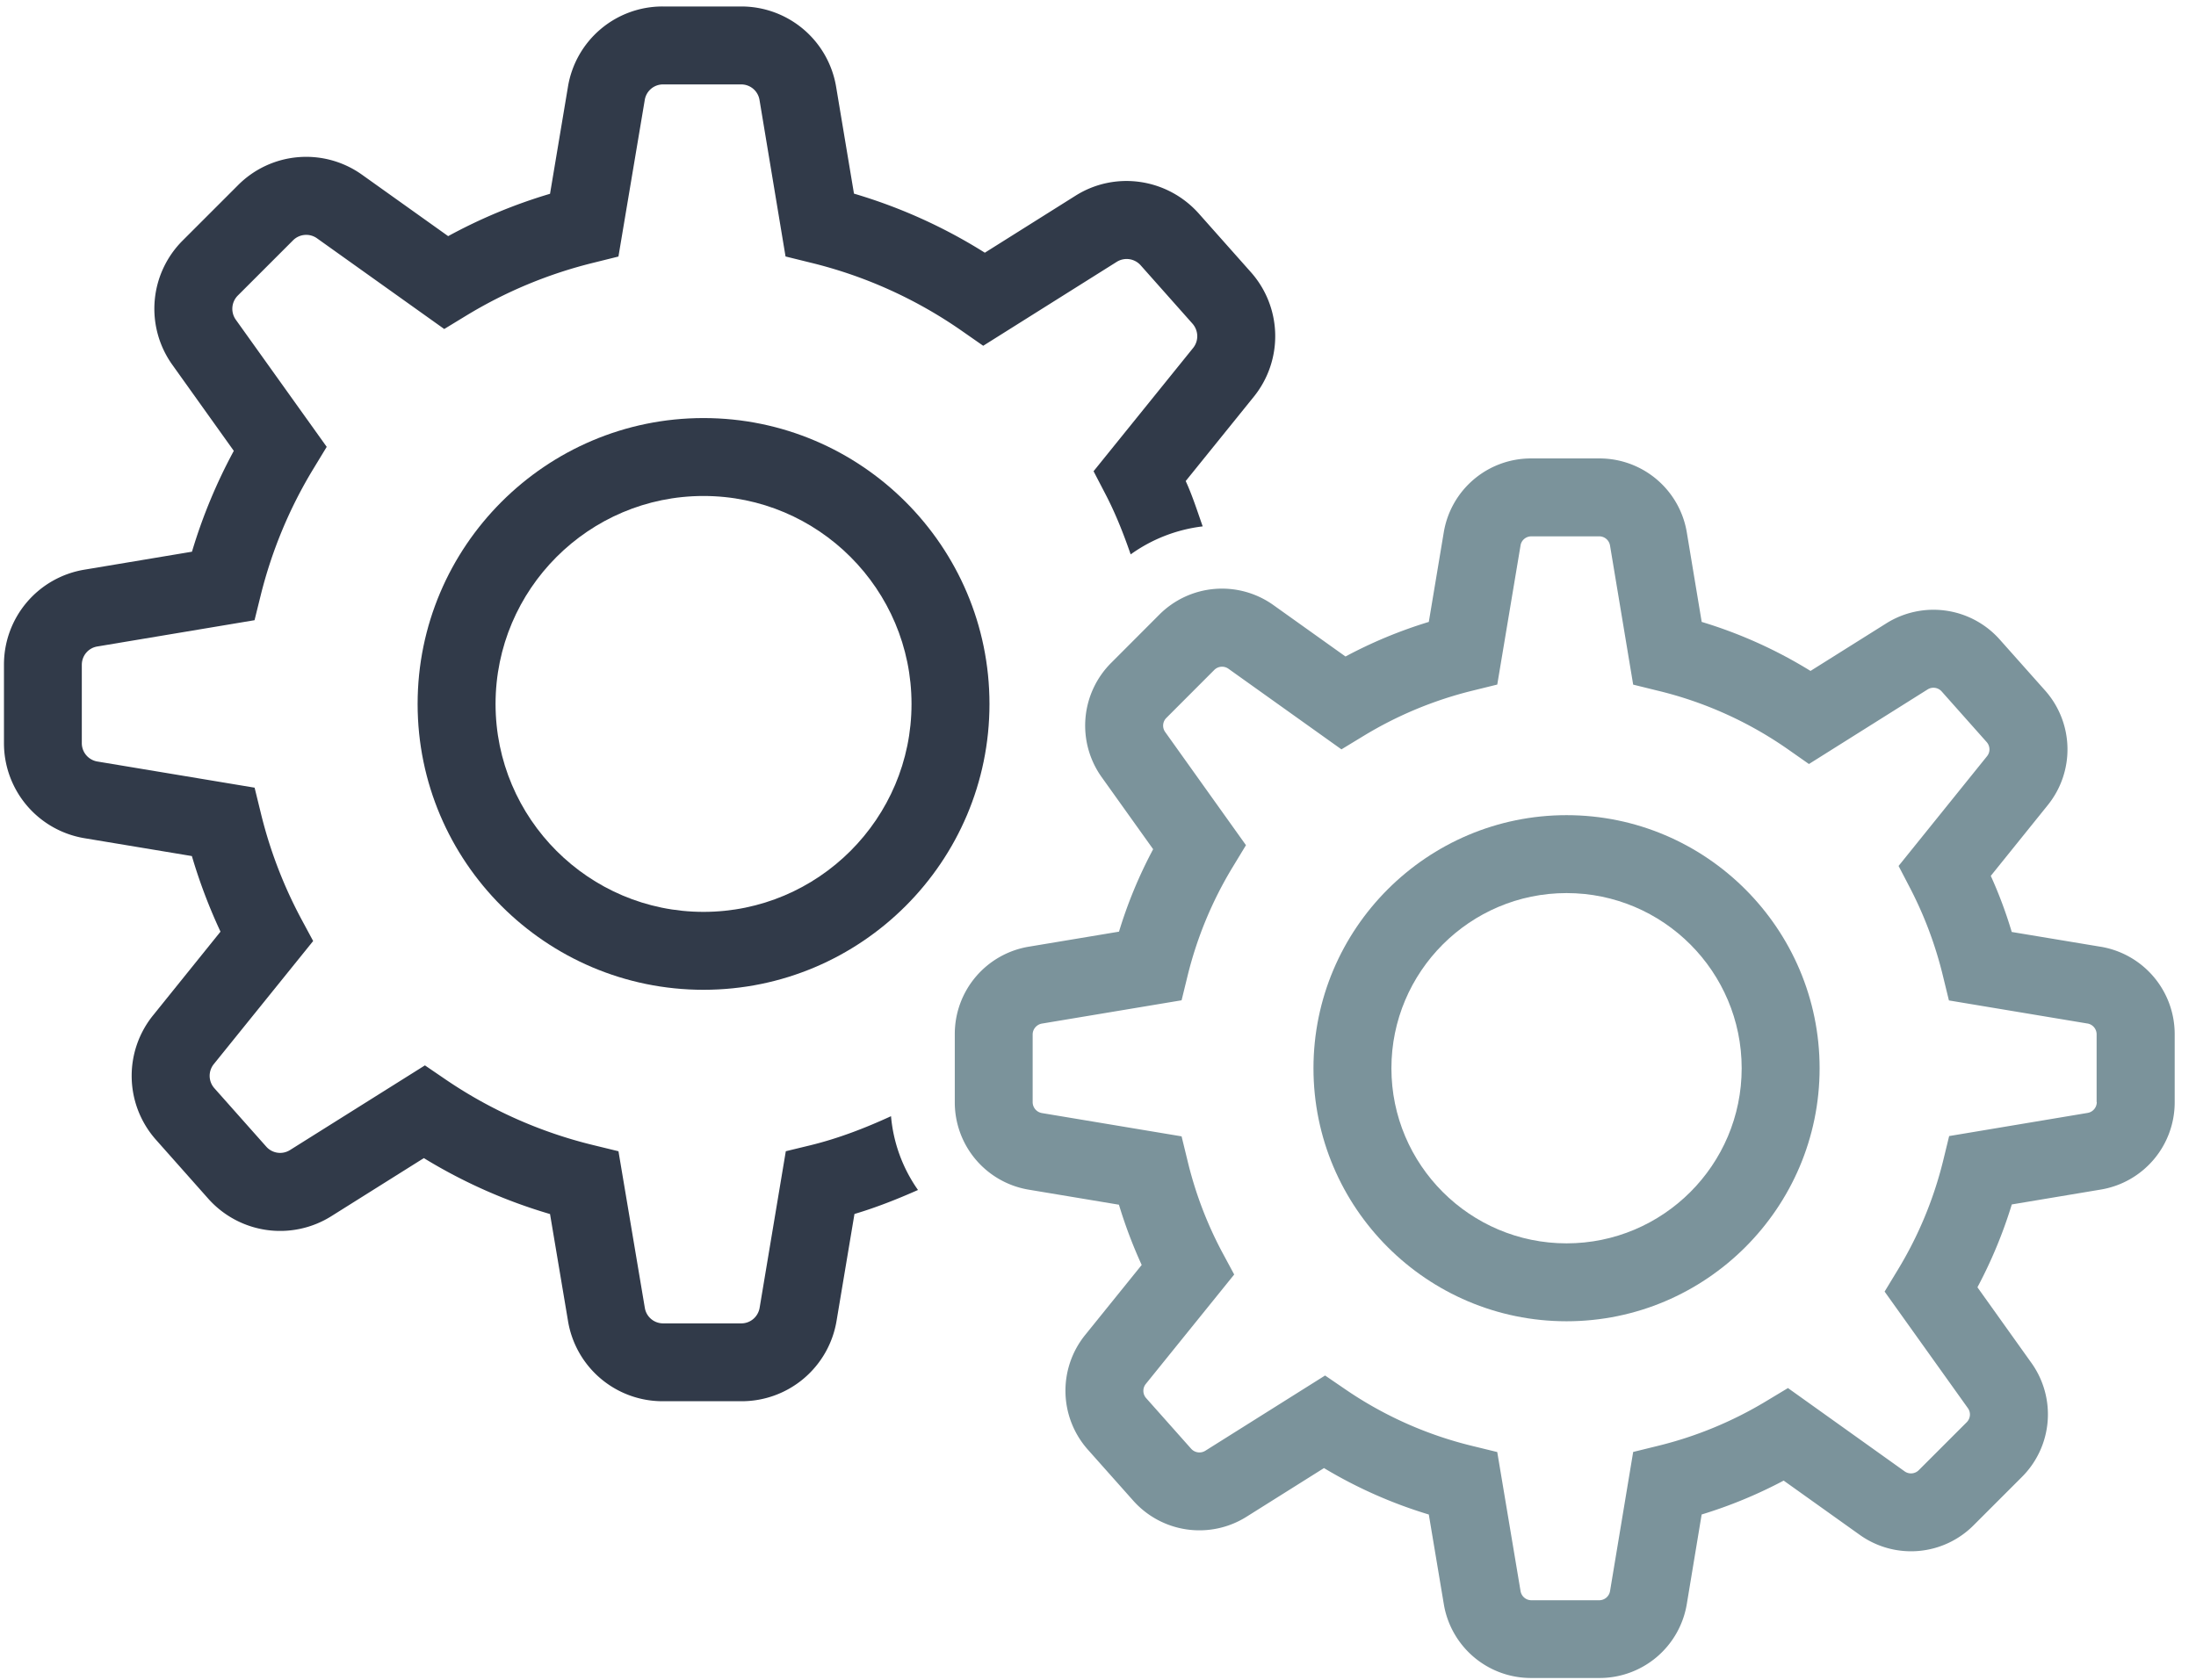 <svg xmlns="http://www.w3.org/2000/svg" width="98" height="75"><g fill="none"><g fill="#313A49"><path d="M44.157 31.423c0-7.037-5.726-12.762-12.762-12.762-7.033 0-12.758 5.725-12.758 12.762 0 7.036 5.725 12.758 12.758 12.758 7.04 0 12.762-5.725 12.762-12.758zm-12.762 9.28c-5.117 0-9.28-4.164-9.28-9.28 0-5.12 4.163-9.284 9.28-9.284 5.12 0 9.283 4.164 9.283 9.284 0 5.116-4.163 9.28-9.283 9.28z"/><path d="M39.763 49.823c-1.158.532-2.344.99-3.582 1.294l-1.113.27-1.169 6.992c-.07.4-.41.692-.817.692H29.59a.825.825 0 0 1-.814-.695L27.6 51.388l-1.11-.271a20.145 20.145 0 0 1-6.584-2.919l-.943-.643-6.017 3.777a.827.827 0 0 1-1.064-.15l-2.313-2.605A.832.832 0 0 1 9.54 47.5l4.435-5.496-.546-1.015a20.046 20.046 0 0 1-1.795-4.72l-.272-1.11-7.019-1.168a.83.83 0 0 1-.692-.821v-3.492c0-.41.289-.755.692-.821l7.016-1.173.275-1.11c.497-2 1.287-3.898 2.351-5.648l.595-.98-4.06-5.68a.839.839 0 0 1 .091-1.072l2.466-2.466a.83.83 0 0 1 1.075-.087l5.673 4.045.977-.595a20.182 20.182 0 0 1 5.69-2.365l1.107-.275 1.176-6.998a.825.825 0 0 1 .81-.685h3.492c.407 0 .752.292.818.696l1.161 6.984 1.113.275a20.086 20.086 0 0 1 6.766 3.054l.942.657 5.959-3.746a.836.836 0 0 1 1.067.153l2.313 2.605c.272.31.286.762.032 1.082l-4.446 5.506.526 1.012c.445.852.807 1.764 1.13 2.7a6.917 6.917 0 0 1 3.214-1.25c-.24-.681-.46-1.377-.758-2.024l3.033-3.756a4.3 4.3 0 0 0-.132-5.576l-2.32-2.612c-1.413-1.58-3.743-1.91-5.513-.783L43.95 11.28a23.394 23.394 0 0 0-5.84-2.637l-.793-4.747a4.29 4.29 0 0 0-4.25-3.607H29.59a4.276 4.276 0 0 0-4.247 3.603l-.797 4.758A23.405 23.405 0 0 0 20 10.54l-3.83-2.731a4.289 4.289 0 0 0-5.55.459l-2.47 2.47a4.302 4.302 0 0 0-.456 5.55l2.74 3.837a23.712 23.712 0 0 0-1.867 4.501l-4.786.8a4.29 4.29 0 0 0-3.604 4.25v3.486a4.299 4.299 0 0 0 3.6 4.254l4.786.796a23.957 23.957 0 0 0 1.277 3.374l-2.998 3.722a4.296 4.296 0 0 0 .125 5.575l2.316 2.61a4.295 4.295 0 0 0 5.517.785l4.115-2.584a23.391 23.391 0 0 0 5.631 2.497l.797 4.741a4.277 4.277 0 0 0 4.25 3.614h3.492a4.293 4.293 0 0 0 4.25-3.6l.797-4.758c.97-.289 1.91-.661 2.835-1.071a6.728 6.728 0 0 1-1.204-3.294z"/></g><path fill="#7B939B" d="M93.729 42.257l-3.952-.657c-.257-.863-.57-1.7-.935-2.504l2.535-3.148a3.958 3.958 0 0 0-.118-5.134l-2.014-2.264a3.956 3.956 0 0 0-5.075-.72l-3.373 2.118a20.552 20.552 0 0 0-4.856-2.188l-.661-3.976a3.95 3.95 0 0 0-3.913-3.321h-3.026a3.944 3.944 0 0 0-3.913 3.314l-.665 3.983a20.552 20.552 0 0 0-3.718 1.544l-3.203-2.285a3.95 3.95 0 0 0-5.113.424l-2.136 2.14a3.959 3.959 0 0 0-.424 5.113l2.292 3.21a20.36 20.36 0 0 0-1.524 3.68l-4.007.668a3.95 3.95 0 0 0-3.321 3.913v3.026a3.95 3.95 0 0 0 3.318 3.913l4.007.668c.282.932.623 1.83 1.016 2.689l-2.515 3.116a3.958 3.958 0 0 0 .118 5.134l2.007 2.257a3.952 3.952 0 0 0 5.082.724l3.443-2.164a20.675 20.675 0 0 0 4.678 2.073l.665 3.973A3.941 3.941 0 0 0 68.34 74.9h3.026a3.947 3.947 0 0 0 3.913-3.318l.66-3.98a20.694 20.694 0 0 0 3.66-1.513l3.37 2.404a3.939 3.939 0 0 0 5.117-.421l2.14-2.14a3.947 3.947 0 0 0 .42-5.109l-2.4-3.363a20.777 20.777 0 0 0 1.534-3.698l3.948-.66a3.946 3.946 0 0 0 3.321-3.913v-3.03a3.954 3.954 0 0 0-3.321-3.903zm-.157 6.936a.49.49 0 0 1-.41.484l-6.178 1.033-.271 1.113a17.348 17.348 0 0 1-2.014 4.848l-.595.981 3.719 5.207a.487.487 0 0 1-.056.626l-2.14 2.14a.49.49 0 0 1-.629.052l-5.207-3.719-.977.588a17.26 17.26 0 0 1-4.817 1.99l-1.114.274-1.033 6.213a.49.49 0 0 1-.483.407h-3.026a.49.49 0 0 1-.484-.41l-1.04-6.206-1.11-.271a17.202 17.202 0 0 1-5.63-2.501l-.943-.644-5.346 3.36a.497.497 0 0 1-.63-.09l-2.007-2.258a.49.49 0 0 1-.017-.636l3.944-4.884-.546-1.015a17.206 17.206 0 0 1-1.53-4.038l-.272-1.114-6.236-1.04a.496.496 0 0 1-.41-.483v-3.026c0-.237.177-.442.41-.484l6.236-1.04.272-1.11a17.281 17.281 0 0 1 2.007-4.834l.594-.98L52 32.677a.487.487 0 0 1 .052-.633l2.136-2.139a.491.491 0 0 1 .636-.052l5.04 3.596.978-.594a17.292 17.292 0 0 1 4.866-2.025l1.11-.274 1.04-6.216c.038-.23.243-.4.483-.4h3.026c.24 0 .442.17.483.41l1.033 6.209 1.114.275a17.158 17.158 0 0 1 5.787 2.608l.943.661 5.294-3.328a.49.49 0 0 1 .63.09l2.006 2.257c.16.181.17.45.014.637l-3.944 4.894.525 1.009a17.4 17.4 0 0 1 1.45 3.881l.272 1.113 6.18 1.03h.004a.49.49 0 0 1 .407.483v3.023h.007z"/><path fill="#7B939B" d="M69.91 36.386c-6.227 0-11.294 5.068-11.294 11.297 0 6.23 5.067 11.294 11.294 11.294 6.226 0 11.293-5.067 11.293-11.294 0-6.226-5.067-11.297-11.293-11.297zm0 19.113c-4.31 0-7.816-3.506-7.816-7.816 0-4.31 3.506-7.819 7.816-7.819 4.31 0 7.815 3.506 7.815 7.82 0 4.313-3.506 7.815-7.815 7.815z"/></g></svg>